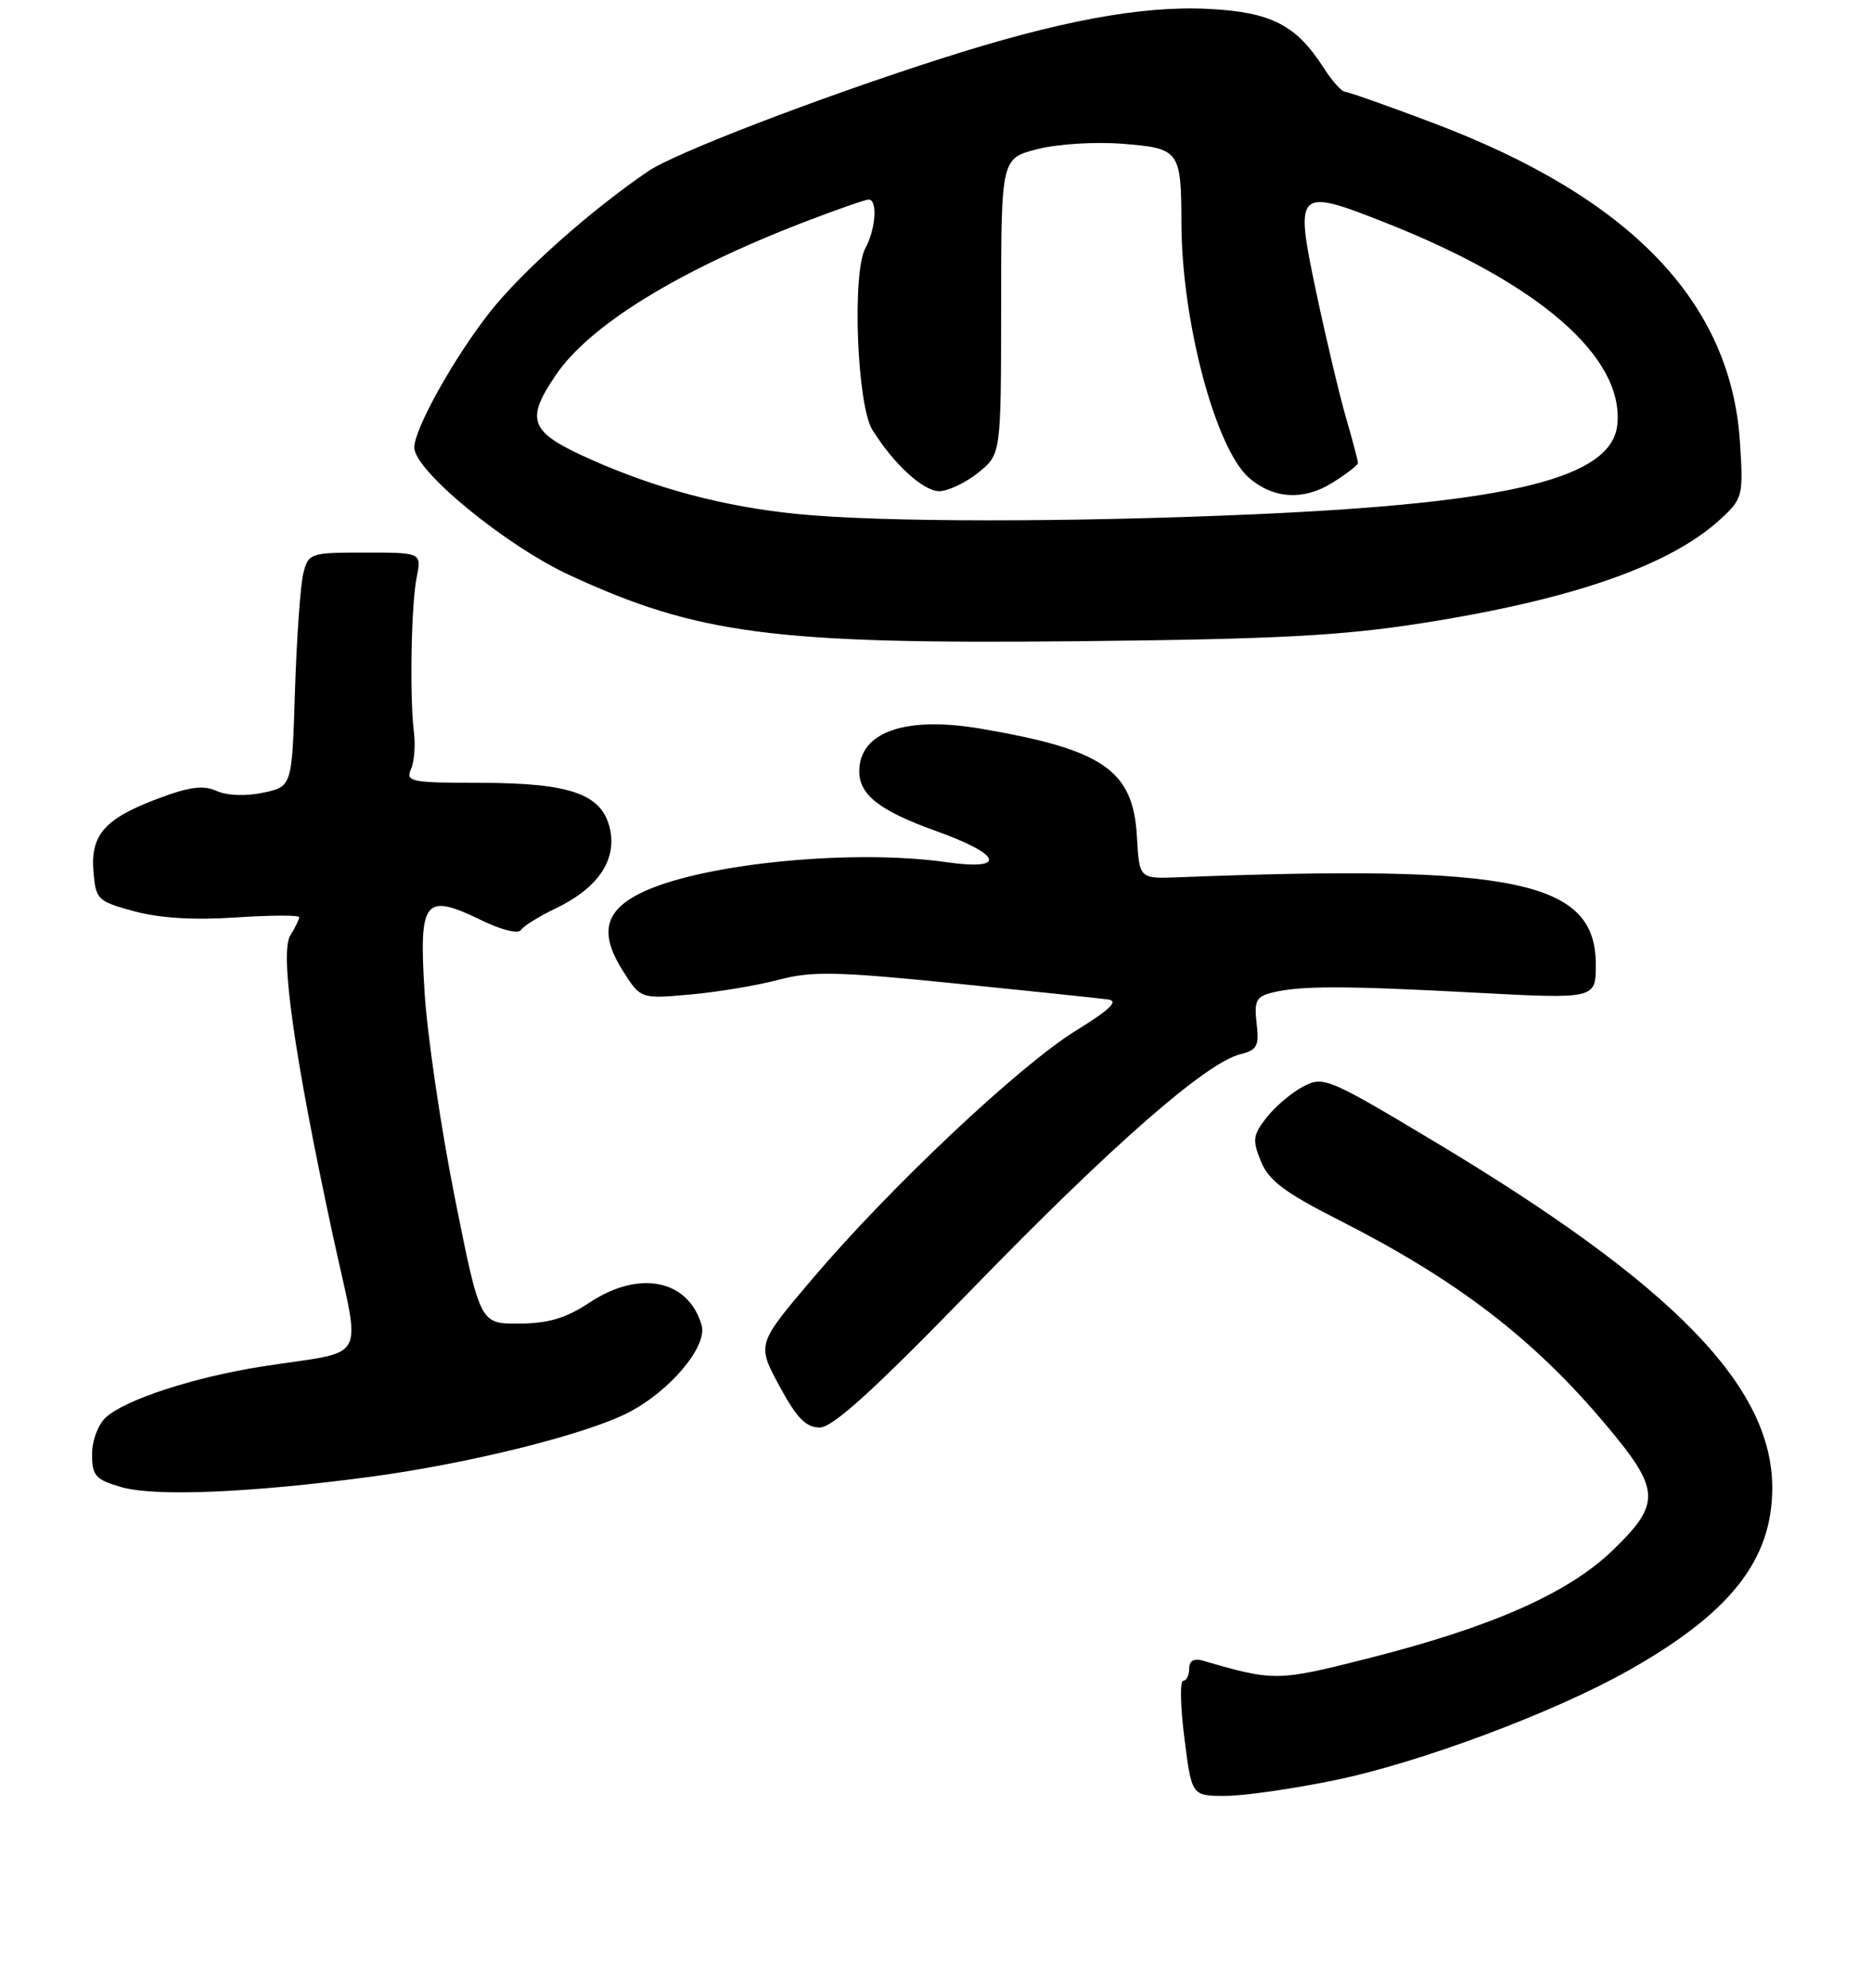 <?xml version="1.0" encoding="UTF-8" standalone="no"?>
<!DOCTYPE svg PUBLIC "-//W3C//DTD SVG 1.1//EN" "http://www.w3.org/Graphics/SVG/1.1/DTD/svg11.dtd" >
<svg xmlns="http://www.w3.org/2000/svg" xmlns:xlink="http://www.w3.org/1999/xlink" version="1.1" viewBox="0 0 244 259">
 <g >
 <path fill="currentColor"
d=" M 174.06 231.94 C 185.10 229.65 202.40 223.19 212.15 217.72 C 225.52 210.21 231.00 203.28 231.00 193.86 C 231.00 180.64 218.12 167.43 187.11 148.83 C 173.16 140.47 172.52 140.20 169.90 141.55 C 168.40 142.33 166.25 144.14 165.12 145.57 C 163.30 147.89 163.21 148.53 164.35 151.32 C 165.37 153.83 167.44 155.38 174.57 159.00 C 189.84 166.75 199.77 174.34 209.14 185.44 C 216.47 194.12 216.58 195.84 210.18 202.02 C 204.34 207.64 194.37 212.03 178.13 216.13 C 166.49 219.07 166.08 219.08 156.75 216.37 C 155.61 216.04 155.00 216.41 155.00 217.43 C 155.00 218.29 154.65 219.00 154.21 219.00 C 153.78 219.00 153.85 222.38 154.38 226.50 C 155.33 234.00 155.33 234.00 159.72 234.00 C 162.14 234.00 168.59 233.07 174.06 231.94 Z  M 48.50 192.39 C 61.19 190.68 76.25 186.93 81.83 184.09 C 87.31 181.29 92.25 175.42 91.45 172.67 C 89.73 166.72 83.33 165.43 76.86 169.71 C 73.78 171.75 71.49 172.44 67.66 172.46 C 62.57 172.50 62.57 172.50 59.27 156.00 C 57.46 146.93 55.69 134.90 55.34 129.28 C 54.59 117.18 55.30 116.29 62.76 119.91 C 65.36 121.18 67.56 121.72 67.90 121.18 C 68.23 120.66 70.26 119.40 72.41 118.37 C 77.90 115.75 80.40 112.10 79.51 108.03 C 78.50 103.45 74.38 102.00 62.43 102.00 C 53.62 102.00 52.85 101.85 53.56 100.25 C 53.99 99.29 54.16 97.15 53.96 95.50 C 53.38 90.86 53.59 78.81 54.31 75.22 C 54.95 72.00 54.95 72.00 47.58 72.00 C 40.40 72.00 40.20 72.07 39.53 74.73 C 39.16 76.22 38.67 83.09 38.45 89.98 C 38.06 102.50 38.06 102.50 34.28 103.29 C 32.03 103.76 29.58 103.67 28.24 103.06 C 26.52 102.28 24.70 102.51 20.63 104.04 C 13.65 106.65 11.78 108.77 12.18 113.59 C 12.49 117.22 12.72 117.44 17.50 118.74 C 20.81 119.63 25.29 119.91 30.75 119.54 C 35.29 119.24 39.00 119.22 39.00 119.51 C 39.00 119.79 38.48 120.86 37.84 121.88 C 36.44 124.13 38.34 137.57 43.33 160.71 C 47.08 178.12 48.32 175.81 34.04 178.07 C 25.24 179.46 16.37 182.36 13.82 184.66 C 12.79 185.60 12.00 187.68 12.00 189.48 C 12.00 192.28 12.44 192.78 15.75 193.75 C 20.12 195.04 32.64 194.52 48.50 192.39 Z  M 126.83 167.83 C 144.96 149.18 157.19 138.49 161.65 137.37 C 163.86 136.82 164.14 136.29 163.79 133.34 C 163.45 130.43 163.74 129.85 165.79 129.34 C 169.43 128.43 175.04 128.42 192.25 129.34 C 208.00 130.17 208.00 130.17 208.00 125.68 C 208.00 114.77 197.58 112.59 153.50 114.31 C 148.50 114.50 148.50 114.50 148.19 109.00 C 147.70 100.34 143.79 97.65 127.74 94.93 C 117.97 93.28 112.00 95.39 112.00 100.50 C 112.00 103.58 114.67 105.65 122.01 108.28 C 130.60 111.35 131.31 113.47 123.36 112.34 C 111.43 110.63 92.46 112.42 84.29 116.00 C 78.85 118.39 77.96 121.39 81.17 126.47 C 83.50 130.16 83.50 130.16 90.00 129.58 C 93.58 129.26 98.75 128.39 101.50 127.66 C 105.80 126.52 109.03 126.58 124.50 128.14 C 134.40 129.14 143.37 130.08 144.44 130.23 C 145.84 130.42 144.68 131.55 140.25 134.28 C 132.92 138.79 116.02 154.70 105.92 166.59 C 98.65 175.15 98.65 175.15 101.58 180.57 C 103.83 184.75 105.04 185.99 106.83 186.00 C 108.55 186.00 113.86 181.17 126.83 167.83 Z  M 185.50 81.17 C 205.11 78.09 217.82 73.63 224.38 67.53 C 227.14 64.96 227.24 64.58 226.79 57.63 C 225.62 39.34 212.49 25.70 186.71 15.99 C 180.89 13.79 175.76 11.98 175.31 11.96 C 174.87 11.94 173.60 10.52 172.50 8.80 C 168.95 3.25 165.66 1.57 157.52 1.16 C 148.75 0.72 137.94 2.73 122.50 7.69 C 106.50 12.82 87.96 19.95 84.50 22.30 C 76.92 27.46 67.93 35.46 63.80 40.73 C 59.13 46.69 54.00 55.89 54.00 58.31 C 54.00 61.31 65.90 71.08 74.24 74.94 C 90.95 82.66 100.89 83.95 140.50 83.55 C 166.64 83.28 174.88 82.84 185.50 81.17 Z  M 104.00 66.98 C 94.41 66.03 85.55 63.68 76.88 59.81 C 69.02 56.29 68.41 54.80 72.46 48.85 C 76.87 42.36 88.41 35.26 104.81 28.94 C 109.02 27.32 112.80 26.00 113.23 26.00 C 114.41 26.00 114.15 29.87 112.80 32.32 C 111.04 35.51 111.70 52.78 113.70 56.00 C 116.50 60.49 120.33 64.00 122.44 64.00 C 123.57 63.99 125.85 62.91 127.49 61.60 C 130.48 59.20 130.48 59.20 130.49 39.92 C 130.50 20.64 130.50 20.64 135.22 19.43 C 137.86 18.76 142.76 18.45 146.38 18.74 C 153.75 19.33 153.96 19.62 153.99 29.12 C 154.02 41.87 158.44 58.47 162.81 62.27 C 165.95 64.99 169.87 65.24 173.57 62.96 C 175.46 61.79 177.00 60.61 177.00 60.32 C 177.00 60.04 176.31 57.42 175.46 54.50 C 174.61 51.58 172.86 44.21 171.57 38.13 C 168.72 24.65 168.95 24.42 180.64 29.04 C 200.66 36.95 211.66 46.53 210.81 55.30 C 210.13 62.28 197.01 65.53 163.50 67.01 C 139.48 68.07 114.93 68.06 104.00 66.98 Z "/>
</g>
</svg>